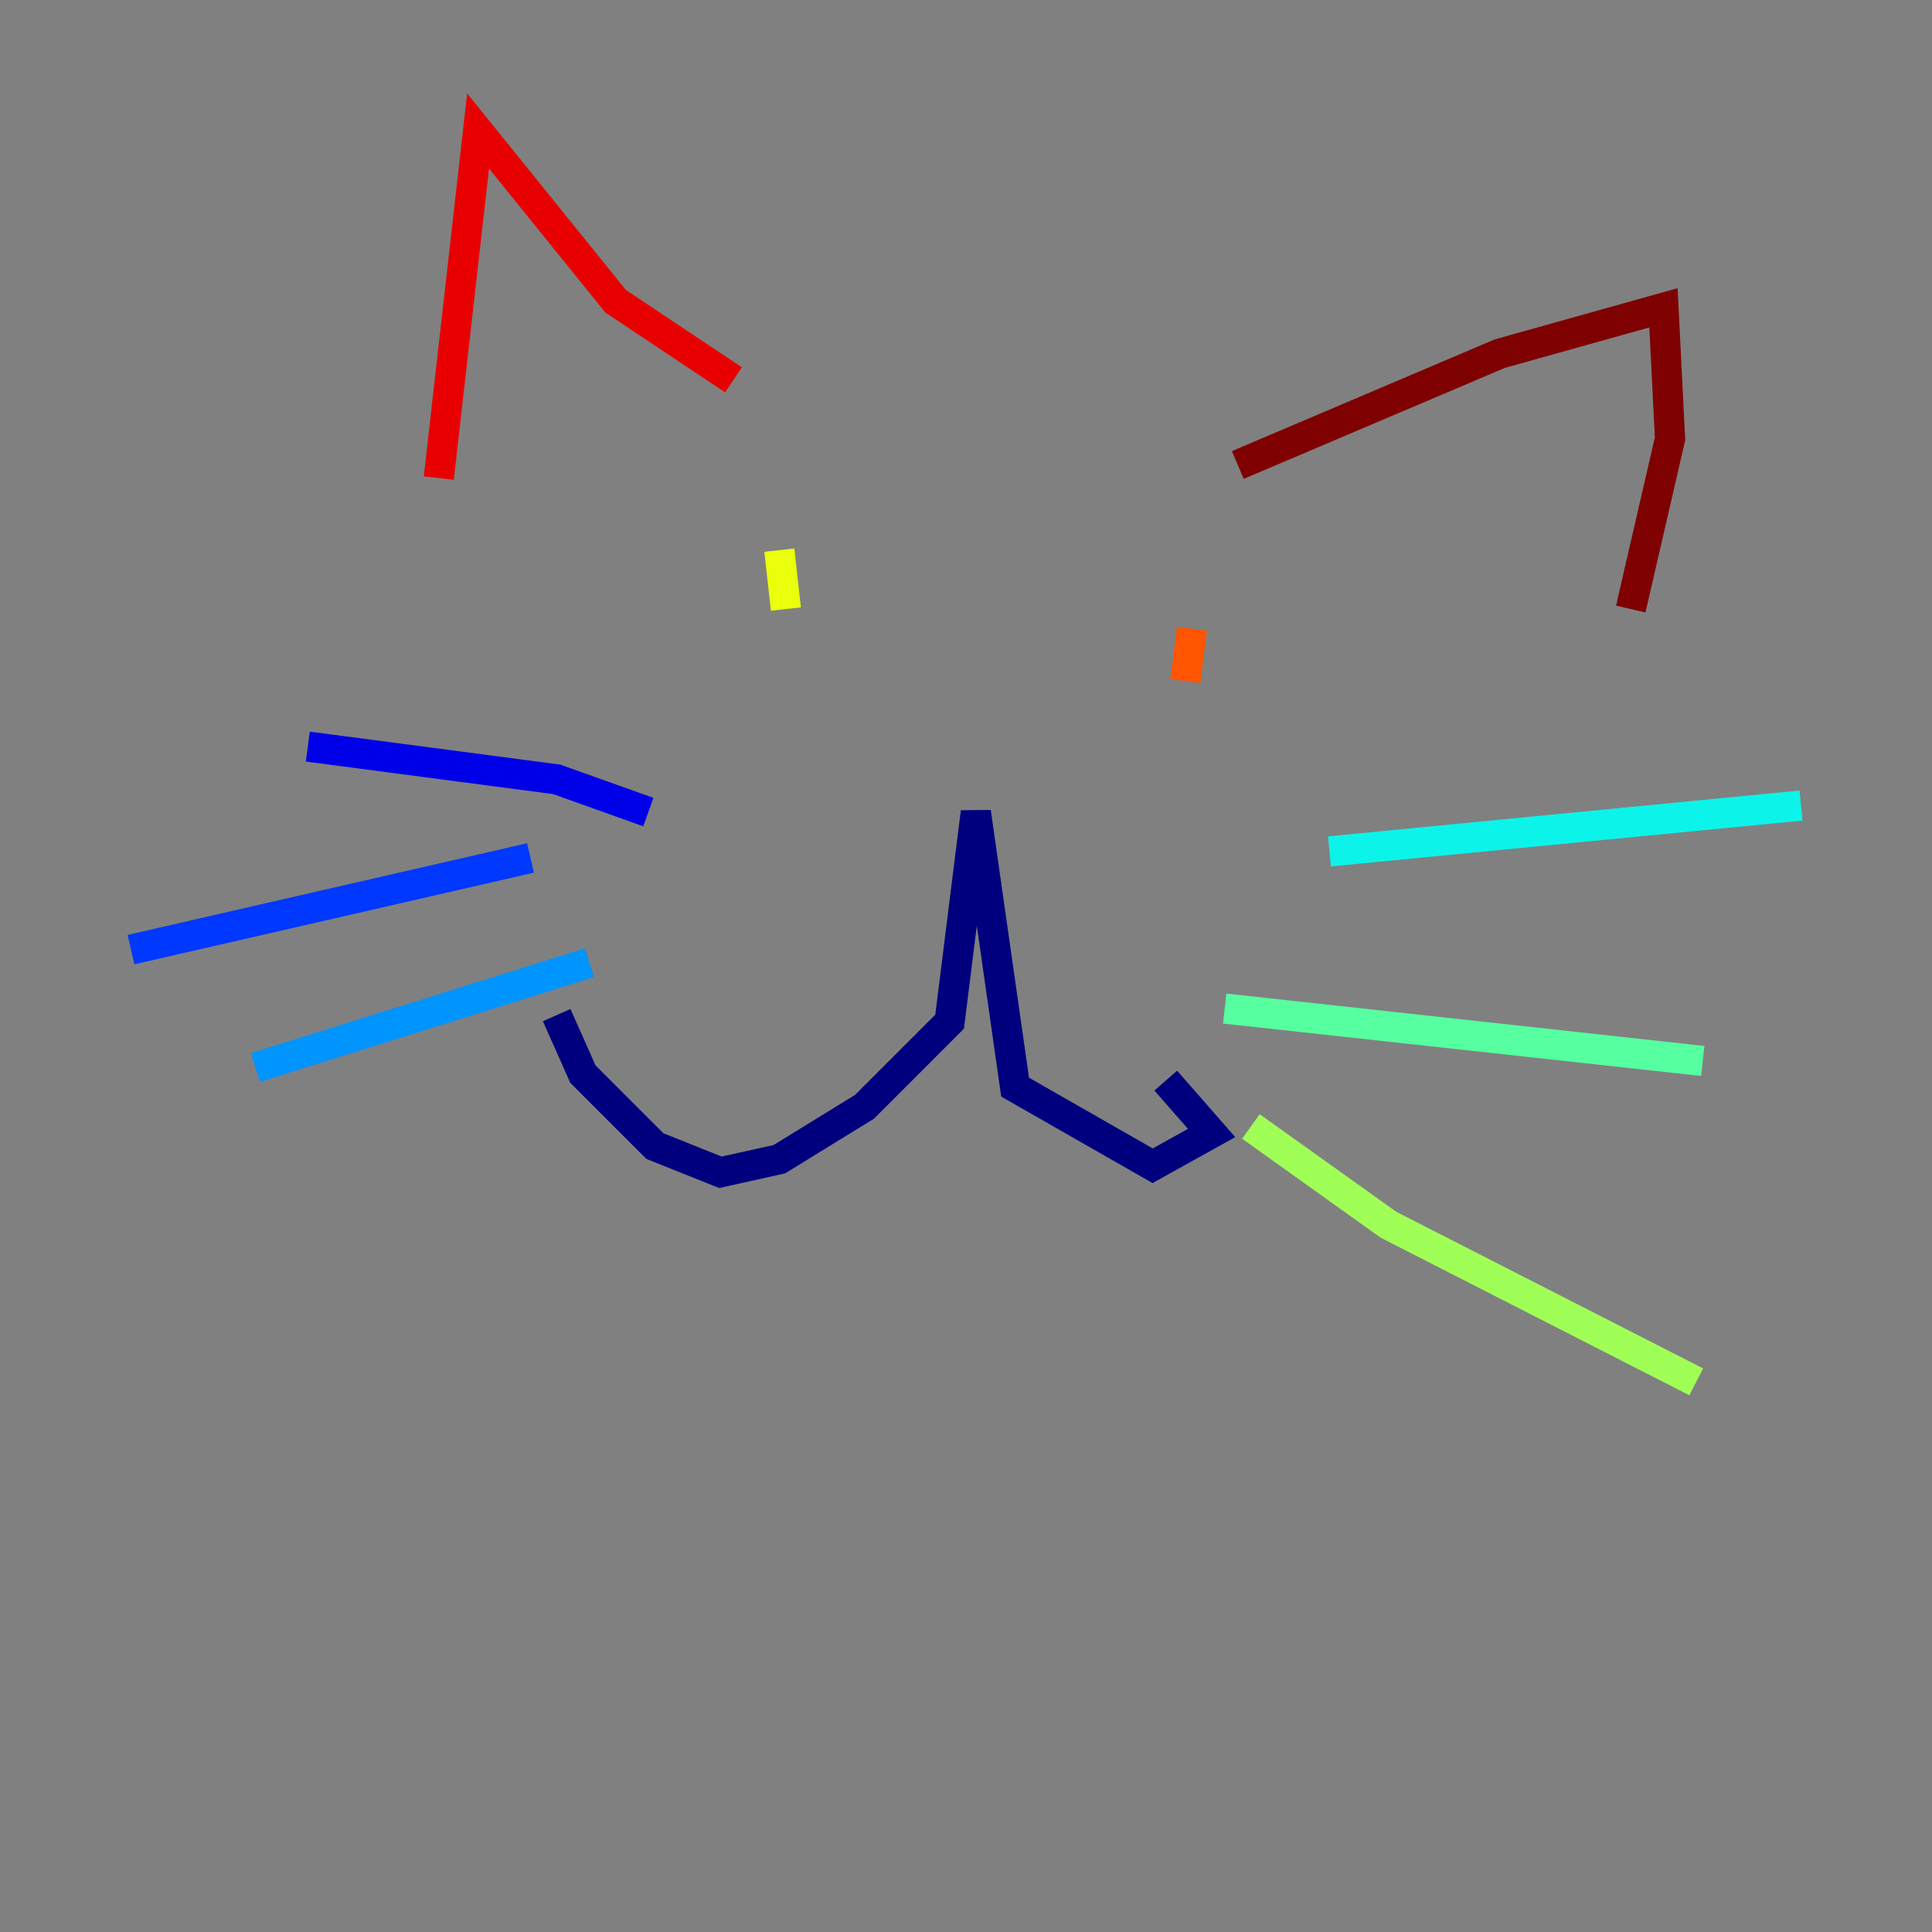 <?xml version="1.0" encoding="utf-8" ?>
<svg baseProfile="tiny" height="128" version="1.2" viewBox="0,0,128,128" width="128" xmlns="http://www.w3.org/2000/svg" xmlns:ev="http://www.w3.org/2001/xml-events" xmlns:xlink="http://www.w3.org/1999/xlink"><rect x="0" y="0" width="128" height="128" fill="#808080" stroke="none"/><defs /><polyline fill="none" points="36.881,67.254 38.617,71.159 43.39,75.932 47.729,77.668 51.634,76.8 57.275,73.329 62.915,67.688 64.651,53.803 67.254,72.027 76.366,77.234 80.271,75.064 77.234,71.593" stroke="#00007f" stroke-width="2" /><polyline fill="none" points="42.956,53.803 36.881,51.634 20.393,49.464" stroke="#0000e8" stroke-width="2" /><polyline fill="none" points="35.146,56.841 8.678,62.915" stroke="#0038ff" stroke-width="2" /><polyline fill="none" points="39.051,63.783 16.922,70.725" stroke="#0094ff" stroke-width="2" /><polyline fill="none" points="88.081,56.407 119.322,53.37" stroke="#0cf4ea" stroke-width="2" /><polyline fill="none" points="81.139,66.82 112.814,70.291" stroke="#56ffa0" stroke-width="2" /><polyline fill="none" points="82.875,74.63 91.986,81.139 112.38,91.552" stroke="#a0ff56" stroke-width="2" /><polyline fill="none" points="51.634,36.447 52.068,40.352" stroke="#eaff0c" stroke-width="2" /><polyline fill="none" points="76.366,39.051 76.366,39.051" stroke="#ffaa00" stroke-width="2" /><polyline fill="none" points="78.969,41.654 78.536,45.125" stroke="#ff5500" stroke-width="2" /><polyline fill="none" points="29.071,31.675 31.675,8.678 40.786,19.959 48.597,25.166" stroke="#e80000" stroke-width="2" /><polyline fill="none" points="82.007,30.807 99.363,23.43 110.21,20.393 110.644,29.071 108.041,40.352" stroke="#7f0000" stroke-width="2" /></svg>